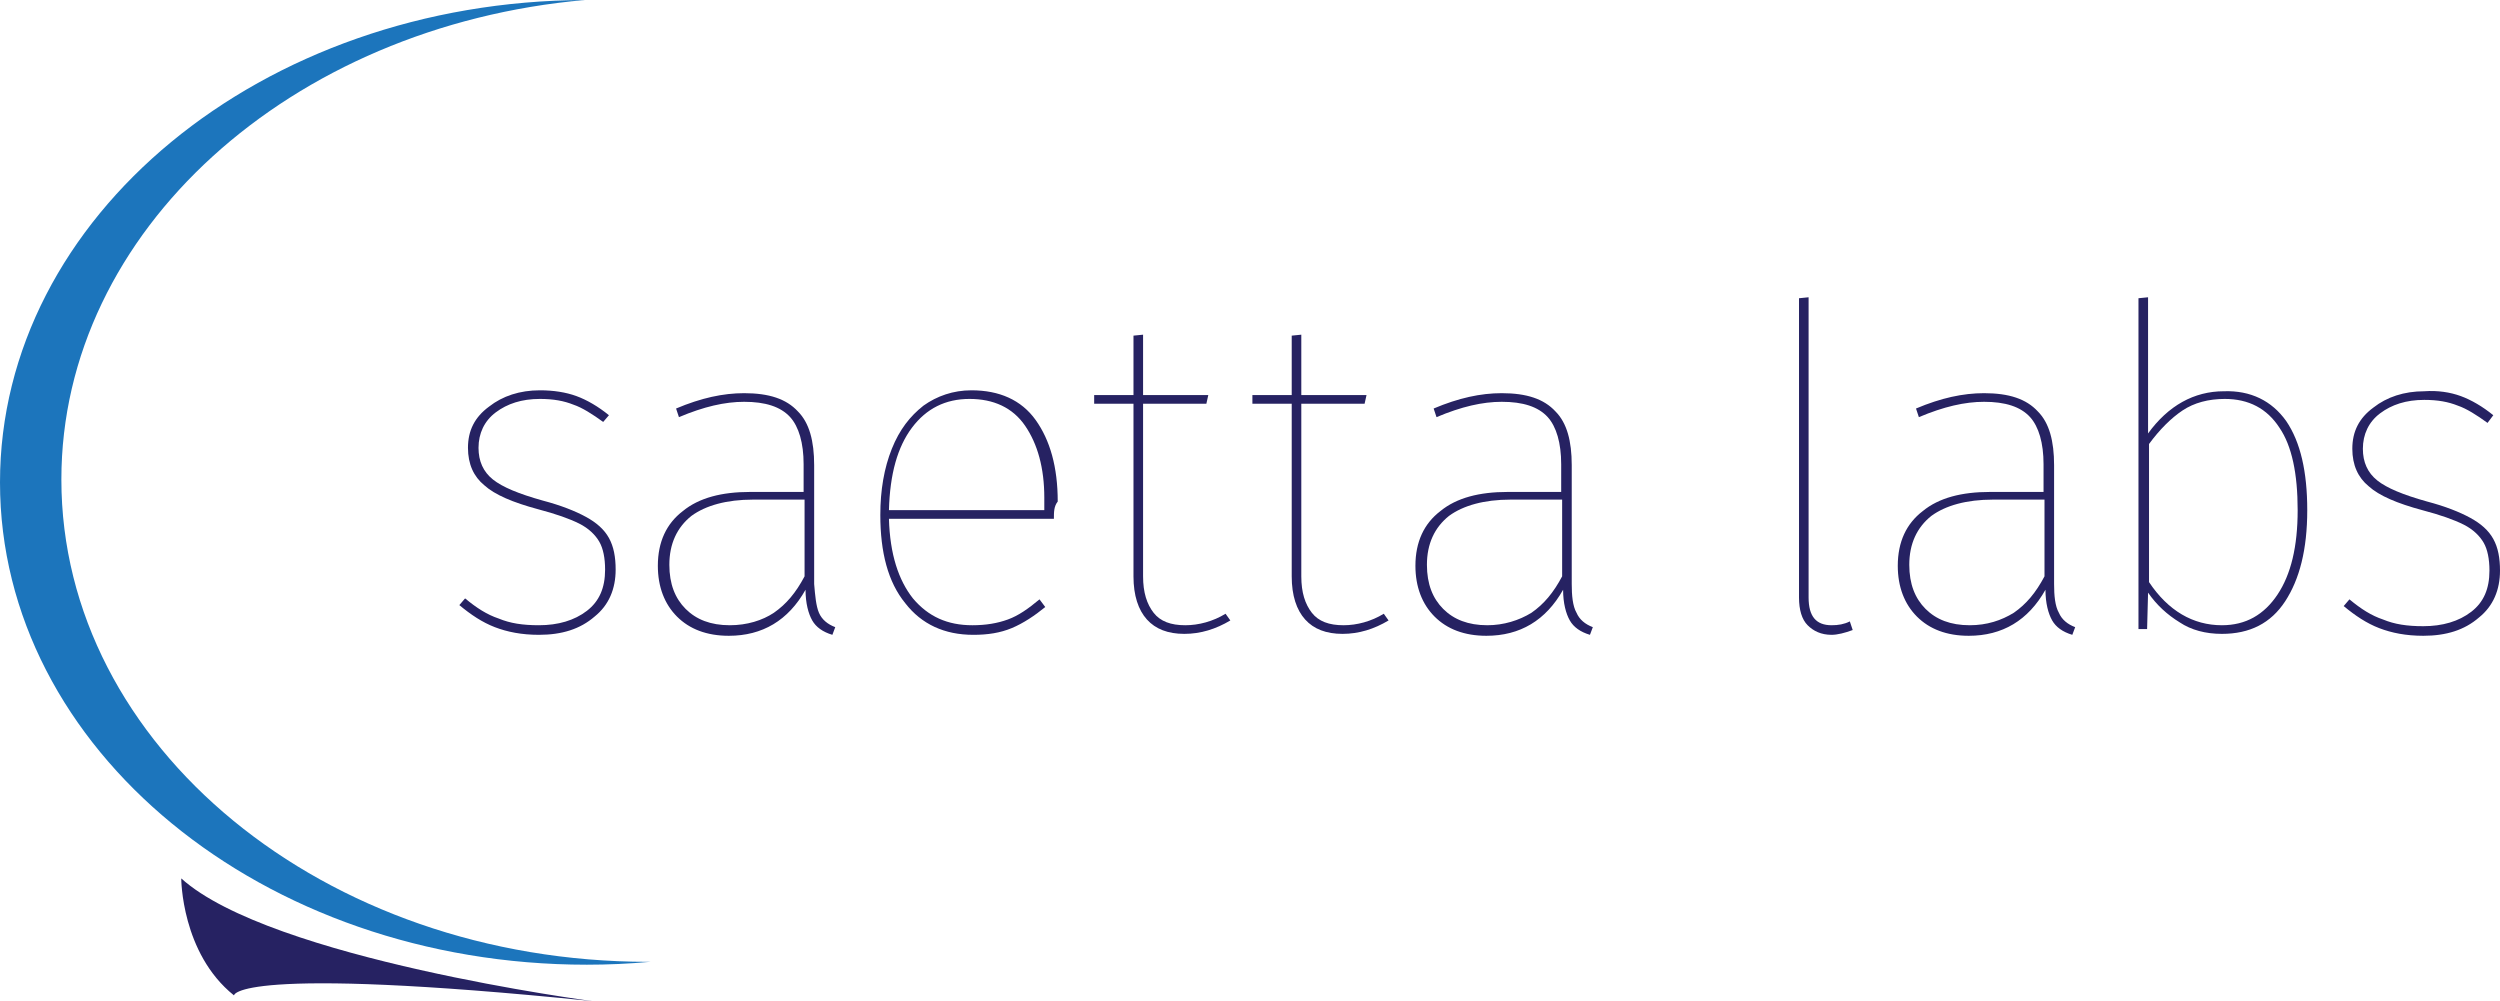 <?xml version="1.0" encoding="utf-8"?>
<!-- Generator: Adobe Illustrator 25.4.1, SVG Export Plug-In . SVG Version: 6.00 Build 0)  -->
<svg version="1.1" id="Layer_1" xmlns="http://www.w3.org/2000/svg" xmlns:xlink="http://www.w3.org/1999/xlink" x="0px" y="0px"
	 viewBox="0 0 260.7 104.4" style="enable-background:new 0 0 260.7 104.4;" xml:space="preserve">
<style type="text/css">
	.st0{fill:#262262;}
	.st1{fill:#1C75BC;}
</style>
<g>
	<path class="st0" d="M60.1,41.3c1.1,0.4,2.3,1.1,3.4,2L62.9,44c-1.1-0.8-2.2-1.5-3.1-1.8c-1-0.4-2.1-0.6-3.5-0.6
		c-1.9,0-3.4,0.5-4.6,1.4c-1.2,0.9-1.8,2.2-1.8,3.7c0,1.4,0.5,2.5,1.5,3.3c1,0.8,2.7,1.5,5.2,2.2c1.9,0.5,3.4,1.1,4.5,1.7
		c1.1,0.6,1.9,1.3,2.4,2.2c0.5,0.9,0.7,2,0.7,3.3c0,2-0.7,3.7-2.2,4.9c-1.5,1.3-3.4,1.9-5.8,1.9c-1.8,0-3.3-0.3-4.6-0.8
		c-1.3-0.5-2.5-1.3-3.7-2.3l0.6-0.7c1.2,1,2.3,1.7,3.5,2.1c1.2,0.5,2.5,0.7,4.2,0.7c2,0,3.7-0.5,5-1.5c1.3-1,1.9-2.4,1.9-4.3
		c0-1.2-0.2-2.2-0.6-2.9c-0.4-0.7-1.1-1.4-2.1-1.9c-1-0.5-2.4-1-4.3-1.5c-2.6-0.7-4.5-1.5-5.6-2.5c-1.1-0.9-1.7-2.2-1.7-3.9
		c0-1.8,0.7-3.2,2.2-4.3c1.4-1.1,3.2-1.7,5.3-1.7C57.7,40.7,59,40.9,60.1,41.3z"/>
	<path class="st0" d="M85.4,63.9c0.3,0.7,0.9,1.2,1.7,1.5l-0.3,0.8c-1-0.3-1.7-0.8-2.1-1.5c-0.4-0.7-0.7-1.8-0.7-3.2
		c-1.8,3.2-4.5,4.8-8,4.8c-2.3,0-4.1-0.7-5.4-2c-1.3-1.3-2-3.1-2-5.3c0-2.5,0.9-4.4,2.6-5.7c1.7-1.4,4.1-2,7-2h5.6v-2.9
		c0-2.2-0.5-3.9-1.4-4.9c-1-1.1-2.6-1.6-4.8-1.6c-2,0-4.2,0.5-6.8,1.6l-0.3-0.9c2.6-1.1,4.9-1.6,7.1-1.6c2.6,0,4.4,0.6,5.6,1.9
		c1.2,1.2,1.7,3.1,1.7,5.6v12.4C85,62.1,85.1,63.2,85.4,63.9z M80.7,63.9c1.3-0.9,2.3-2.1,3.2-3.8v-8h-5.4c-2.7,0-4.9,0.6-6.4,1.7
		c-1.5,1.2-2.3,2.9-2.3,5.1c0,2,0.6,3.5,1.7,4.6c1.1,1.1,2.6,1.7,4.6,1.7C77.9,65.2,79.5,64.7,80.7,63.9z"/>
	<path class="st0" d="M109.9,54.1H92.7c0.1,3.7,1,6.4,2.5,8.3c1.6,1.9,3.6,2.8,6.2,2.8c1.4,0,2.6-0.2,3.7-0.6
		c1.1-0.4,2.1-1.1,3.3-2.1l0.6,0.8c-1.1,0.9-2.3,1.7-3.5,2.2c-1.2,0.5-2.5,0.7-4,0.7c-3,0-5.4-1.1-7.1-3.3c-1.8-2.2-2.6-5.3-2.6-9.2
		c0-2.6,0.4-4.9,1.2-6.9c0.8-2,1.9-3.4,3.3-4.5c1.4-1,3.1-1.6,5-1.6c2.9,0,5.2,1,6.7,3.1c1.5,2.1,2.3,4.9,2.3,8.5
		C109.9,52.8,109.9,53.4,109.9,54.1z M108.9,51.9c0-3.1-0.7-5.6-2-7.5c-1.3-1.9-3.3-2.8-5.8-2.8c-2.5,0-4.5,1-6,3
		c-1.5,2-2.3,4.8-2.4,8.6h16.2V51.9z"/>
	<path class="st0" d="M128.3,64.7c-1.5,0.9-3.1,1.4-4.8,1.4c-1.7,0-3-0.5-3.9-1.5c-0.9-1-1.4-2.5-1.4-4.5v-18h-4.1v-0.9h4.1V35
		l1-0.1v6.3h6.8l-0.2,0.9h-6.6v18c0,1.7,0.4,2.9,1.1,3.8c0.7,0.9,1.8,1.3,3.3,1.3c1.4,0,2.9-0.4,4.2-1.2L128.3,64.7z"/>
	<path class="st0" d="M144.8,64.7c-1.5,0.9-3.1,1.4-4.8,1.4c-1.7,0-3-0.5-3.9-1.5c-0.9-1-1.4-2.5-1.4-4.5v-18h-4.1v-0.9h4.1V35
		l1-0.1v6.3h6.8l-0.2,0.9h-6.6v18c0,1.7,0.4,2.9,1.1,3.8c0.7,0.9,1.8,1.3,3.3,1.3c1.4,0,2.9-0.4,4.2-1.2L144.8,64.7z"/>
	<path class="st0" d="M164.4,63.9c0.3,0.7,0.9,1.2,1.7,1.5l-0.3,0.8c-1-0.3-1.7-0.8-2.1-1.5c-0.4-0.7-0.7-1.8-0.7-3.2
		c-1.8,3.2-4.5,4.8-8,4.8c-2.3,0-4.1-0.7-5.4-2c-1.3-1.3-2-3.1-2-5.3c0-2.5,0.9-4.4,2.6-5.7c1.7-1.4,4.1-2,7-2h5.6v-2.9
		c0-2.2-0.5-3.9-1.4-4.9c-1-1.1-2.6-1.6-4.8-1.6c-2,0-4.2,0.5-6.8,1.6l-0.3-0.9c2.6-1.1,4.9-1.6,7.1-1.6c2.6,0,4.4,0.6,5.6,1.9
		c1.2,1.2,1.7,3.1,1.7,5.6v12.4C163.9,62.1,164,63.2,164.4,63.9z M159.7,63.9c1.3-0.9,2.3-2.1,3.2-3.8v-8h-5.4
		c-2.7,0-4.9,0.6-6.4,1.7c-1.5,1.2-2.3,2.9-2.3,5.1c0,2,0.6,3.5,1.7,4.6c1.1,1.1,2.6,1.7,4.6,1.7C156.8,65.2,158.4,64.7,159.7,63.9z
		"/>
	<path class="st0" d="M188.5,65.2c-0.6-0.6-0.9-1.6-0.9-2.9V31.1l1-0.1v31.3c0,2,0.8,2.9,2.4,2.9c0.7,0,1.3-0.1,1.9-0.4l0.3,0.9
		c-0.8,0.3-1.6,0.5-2.2,0.5C189.9,66.2,189.1,65.8,188.5,65.2z"/>
	<path class="st0" d="M214.7,63.9c0.3,0.7,0.9,1.2,1.7,1.5l-0.3,0.8c-1-0.3-1.7-0.8-2.1-1.5c-0.4-0.7-0.7-1.8-0.7-3.2
		c-1.8,3.2-4.5,4.8-8,4.8c-2.3,0-4.1-0.7-5.4-2c-1.3-1.3-2-3.1-2-5.3c0-2.5,0.9-4.4,2.6-5.7c1.7-1.4,4.1-2,7-2h5.6v-2.9
		c0-2.2-0.5-3.9-1.4-4.9c-1-1.1-2.6-1.6-4.8-1.6c-2,0-4.2,0.5-6.8,1.6l-0.3-0.9c2.6-1.1,4.9-1.6,7.1-1.6c2.6,0,4.4,0.6,5.6,1.9
		c1.2,1.2,1.7,3.1,1.7,5.6v12.4C214.2,62.1,214.3,63.2,214.7,63.9z M210,63.9c1.3-0.9,2.3-2.1,3.2-3.8v-8h-5.4
		c-2.7,0-4.9,0.6-6.4,1.7c-1.5,1.2-2.3,2.9-2.3,5.1c0,2,0.6,3.5,1.7,4.6c1.1,1.1,2.6,1.7,4.6,1.7C207.2,65.2,208.7,64.7,210,63.9z"
		/>
	<path class="st0" d="M238.4,43.9c1.5,2.2,2.2,5.3,2.2,9.3c0,4.1-0.8,7.2-2.3,9.5c-1.5,2.3-3.7,3.4-6.6,3.4c-1.7,0-3.2-0.4-4.4-1.2
		c-1.3-0.8-2.4-1.8-3.3-3.1l-0.1,3.8H223V31.1l1-0.1v14.2c2.1-2.9,4.8-4.4,7.9-4.4C234.7,40.7,236.9,41.8,238.4,43.9z M237.5,62
		c1.4-2.1,2.1-5,2.1-8.8c0-3.8-0.6-6.7-1.9-8.6c-1.3-2-3.2-3-5.7-3c-1.7,0-3.2,0.4-4.4,1.2c-1.2,0.8-2.4,2-3.5,3.5v14.4
		c2,3,4.6,4.5,7.6,4.5C234.2,65.2,236.1,64.1,237.5,62z"/>
	<path class="st0" d="M256.6,41.3c1.1,0.4,2.3,1.1,3.4,2l-0.6,0.8c-1.1-0.8-2.2-1.5-3.1-1.8c-1-0.4-2.1-0.6-3.5-0.6
		c-1.9,0-3.4,0.5-4.6,1.4c-1.2,0.9-1.8,2.2-1.8,3.7c0,1.4,0.5,2.5,1.5,3.3c1,0.8,2.7,1.5,5.2,2.2c1.9,0.5,3.4,1.1,4.5,1.7
		c1.1,0.6,1.9,1.3,2.4,2.2c0.5,0.9,0.7,2,0.7,3.3c0,2-0.7,3.7-2.2,4.9c-1.5,1.3-3.4,1.9-5.8,1.9c-1.8,0-3.3-0.3-4.6-0.8
		c-1.3-0.5-2.5-1.3-3.7-2.3l0.6-0.7c1.2,1,2.3,1.7,3.5,2.1c1.2,0.5,2.5,0.7,4.2,0.7c2,0,3.7-0.5,5-1.5c1.3-1,1.9-2.4,1.9-4.3
		c0-1.2-0.2-2.2-0.6-2.9c-0.4-0.7-1.1-1.4-2.1-1.9c-1-0.5-2.4-1-4.3-1.5c-2.6-0.7-4.5-1.5-5.6-2.5c-1.1-0.9-1.7-2.2-1.7-3.9
		c0-1.8,0.7-3.2,2.2-4.3c1.4-1.1,3.2-1.7,5.3-1.7C254.2,40.7,255.5,40.9,256.6,41.3z"/>
</g>
<g>
	<path class="st0" d="M61.8,104.4c0,0-33.6-4.4-42.9-12.8c0,0,0,7.8,5.5,12.2C24.4,103.8,24.4,100.6,61.8,104.4z"/>
	<path class="st1" d="M61,0C30.3,2.7,6.4,24.1,6.4,50c0,27.8,27.4,50.3,61.2,50.3c0.1,0,0.2,0,0.2,0c-2.2,0.2-4.4,0.3-6.6,0.3
		C27.4,100.6,0,78.1,0,50.3C0,22.6,27.3,0.1,61,0z"/>
</g>
</svg>
